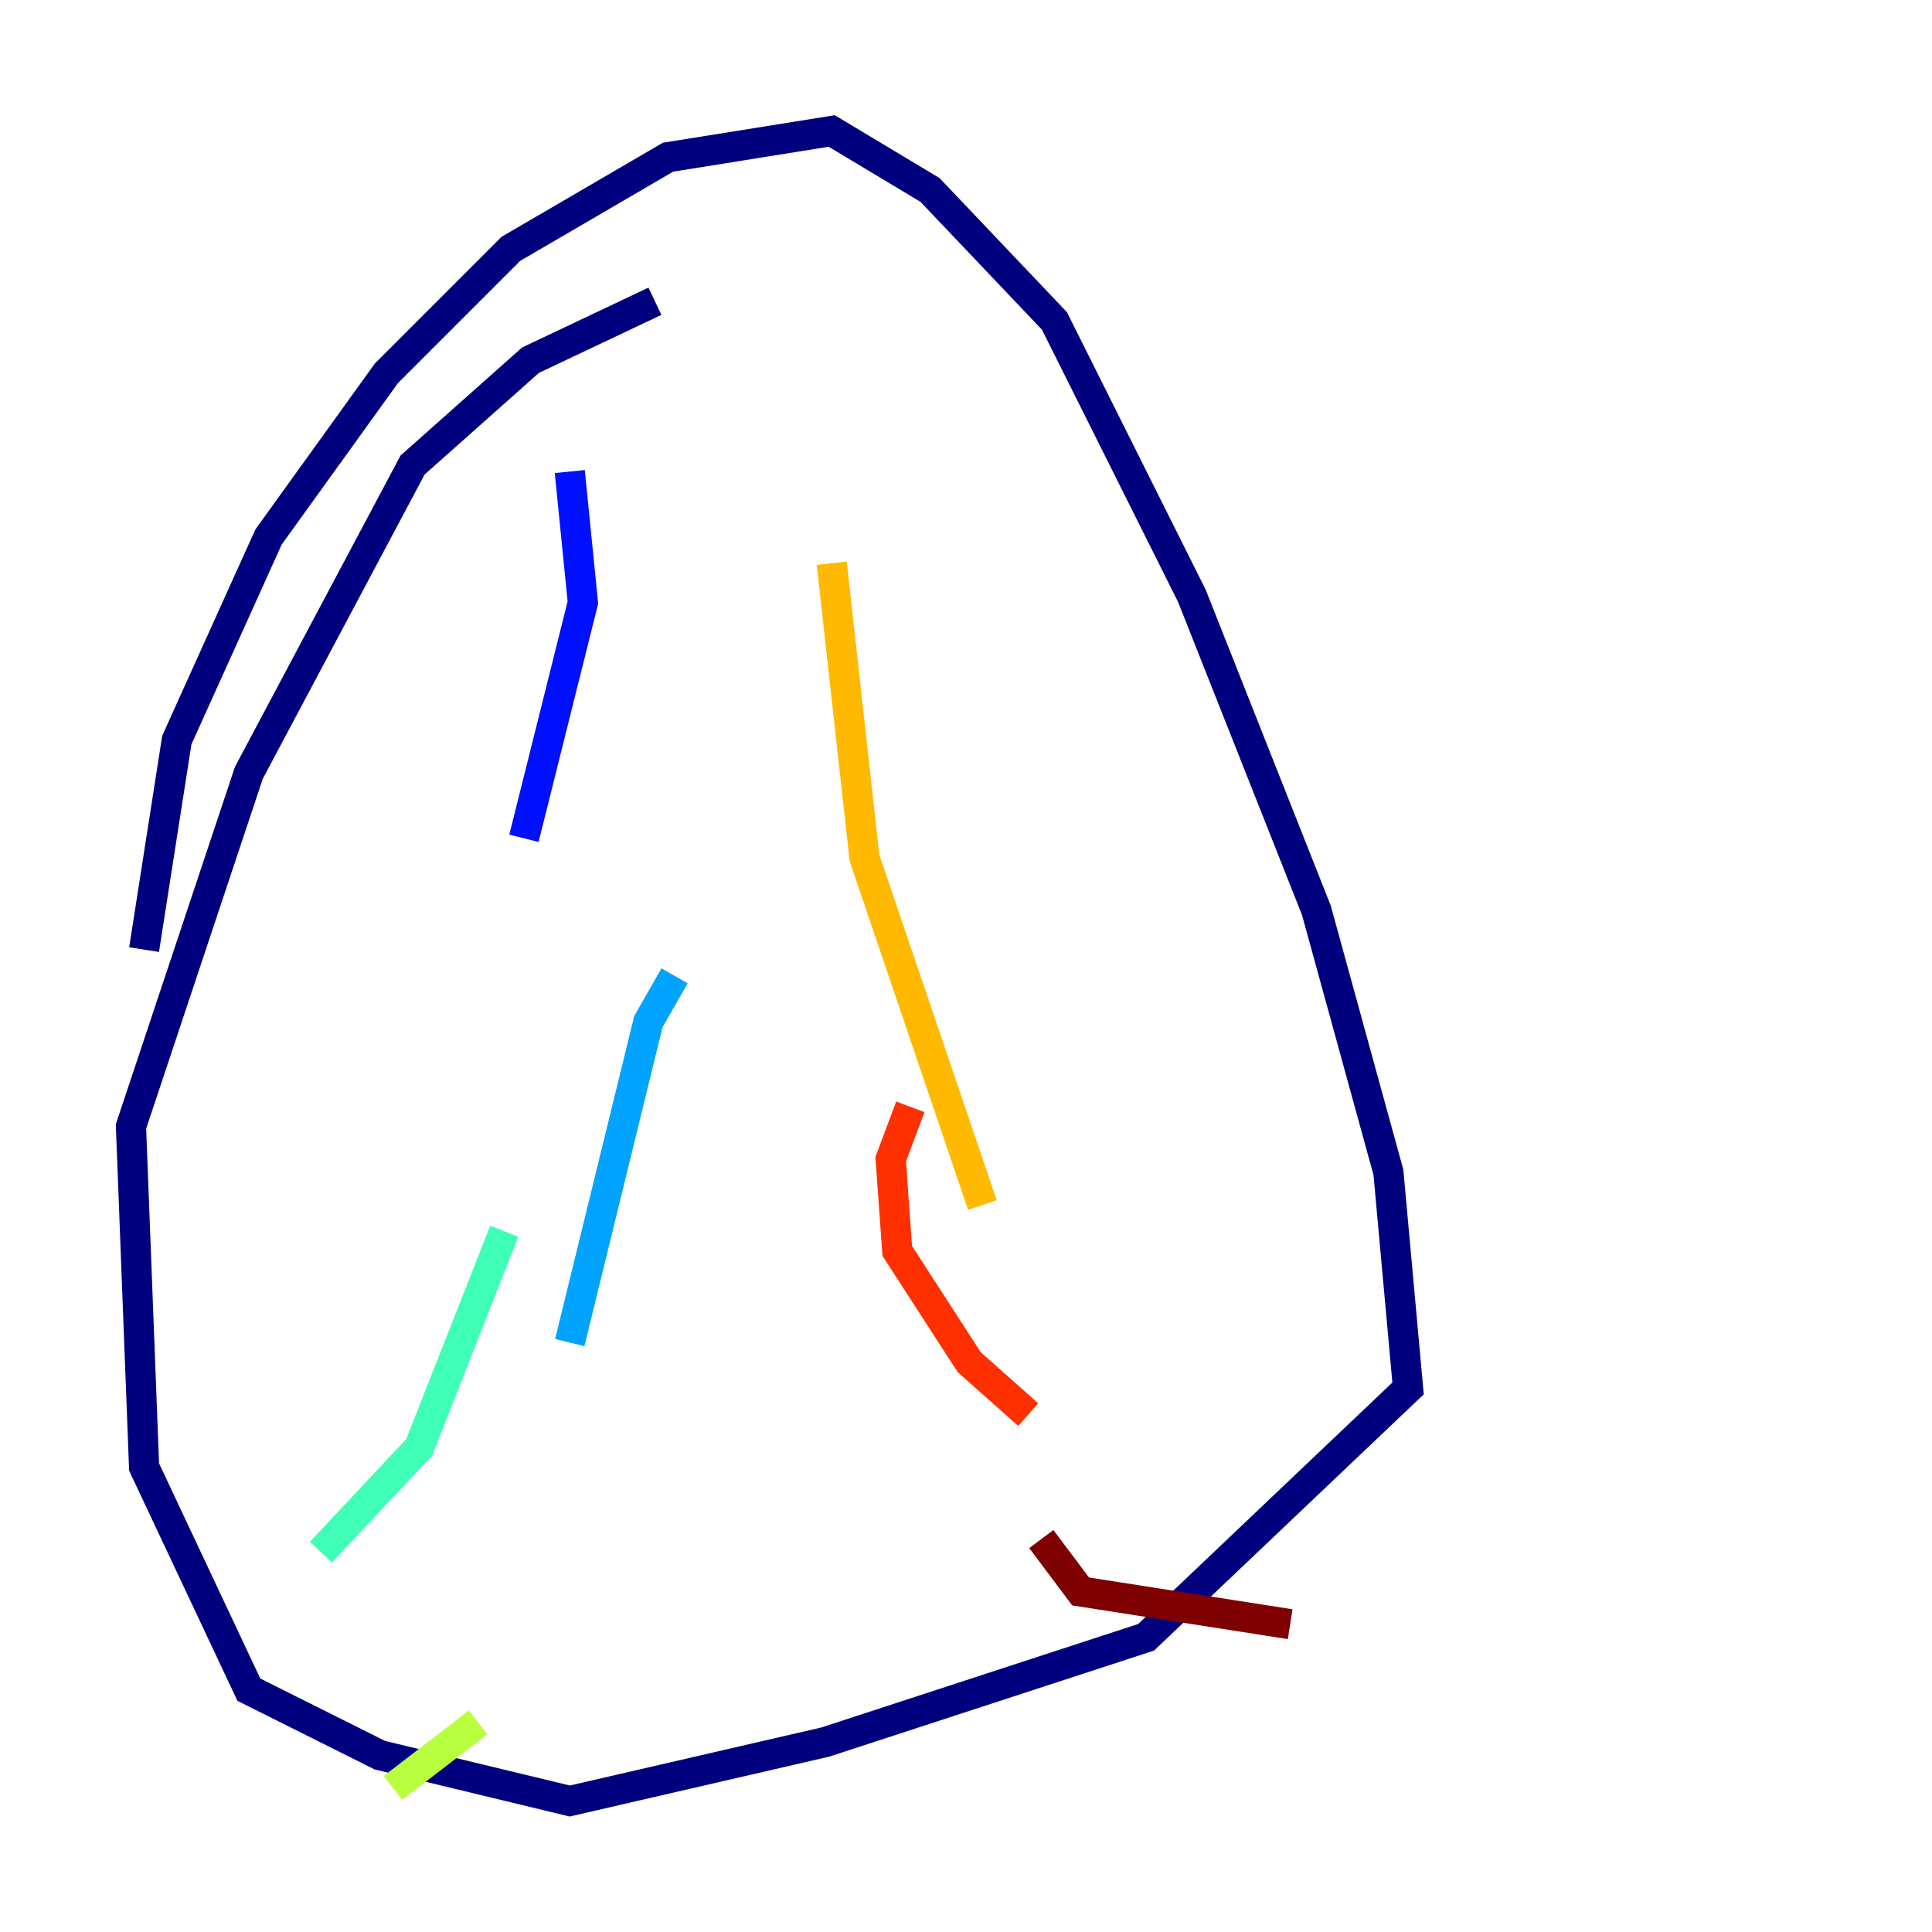 <?xml version="1.0" encoding="utf-8" ?>
<svg baseProfile="tiny" height="128" version="1.2" viewBox="0,0,128,128" width="128" xmlns="http://www.w3.org/2000/svg" xmlns:ev="http://www.w3.org/2001/xml-events" xmlns:xlink="http://www.w3.org/1999/xlink"><defs /><polyline fill="none" points="9.546,62.915 11.715,49.031 17.79,35.58 25.6,24.732 33.844,16.488 44.258,10.414 55.105,8.678 61.614,12.583 69.858,21.261 78.969,39.485 87.214,60.312 91.986,77.668 93.288,91.986 75.932,108.475 54.671,115.417 37.749,119.322 25.166,116.285 16.488,111.946 9.546,97.193 8.678,74.63 16.488,51.2 27.336,30.807 35.146,23.864 43.39,19.959" stroke="#00007f" stroke-width="2" /><polyline fill="none" points="37.749,31.241 38.617,39.919 34.712,55.539" stroke="#0010ff" stroke-width="2" /><polyline fill="none" points="44.691,64.651 42.956,67.688 37.749,88.949" stroke="#00a4ff" stroke-width="2" /><polyline fill="none" points="33.41,81.573 27.77,95.891 21.261,102.834" stroke="#3fffb7" stroke-width="2" /><polyline fill="none" points="31.675,114.115 26.034,118.454" stroke="#b7ff3f" stroke-width="2" /><polyline fill="none" points="55.105,37.315 57.275,56.841 65.085,79.837" stroke="#ffb900" stroke-width="2" /><polyline fill="none" points="60.312,73.329 59.01,76.8 59.444,82.875 64.217,90.251 68.122,93.722" stroke="#ff3000" stroke-width="2" /><polyline fill="none" points="68.99,101.966 71.593,105.437 85.478,107.607" stroke="#7f0000" stroke-width="2" /></svg>